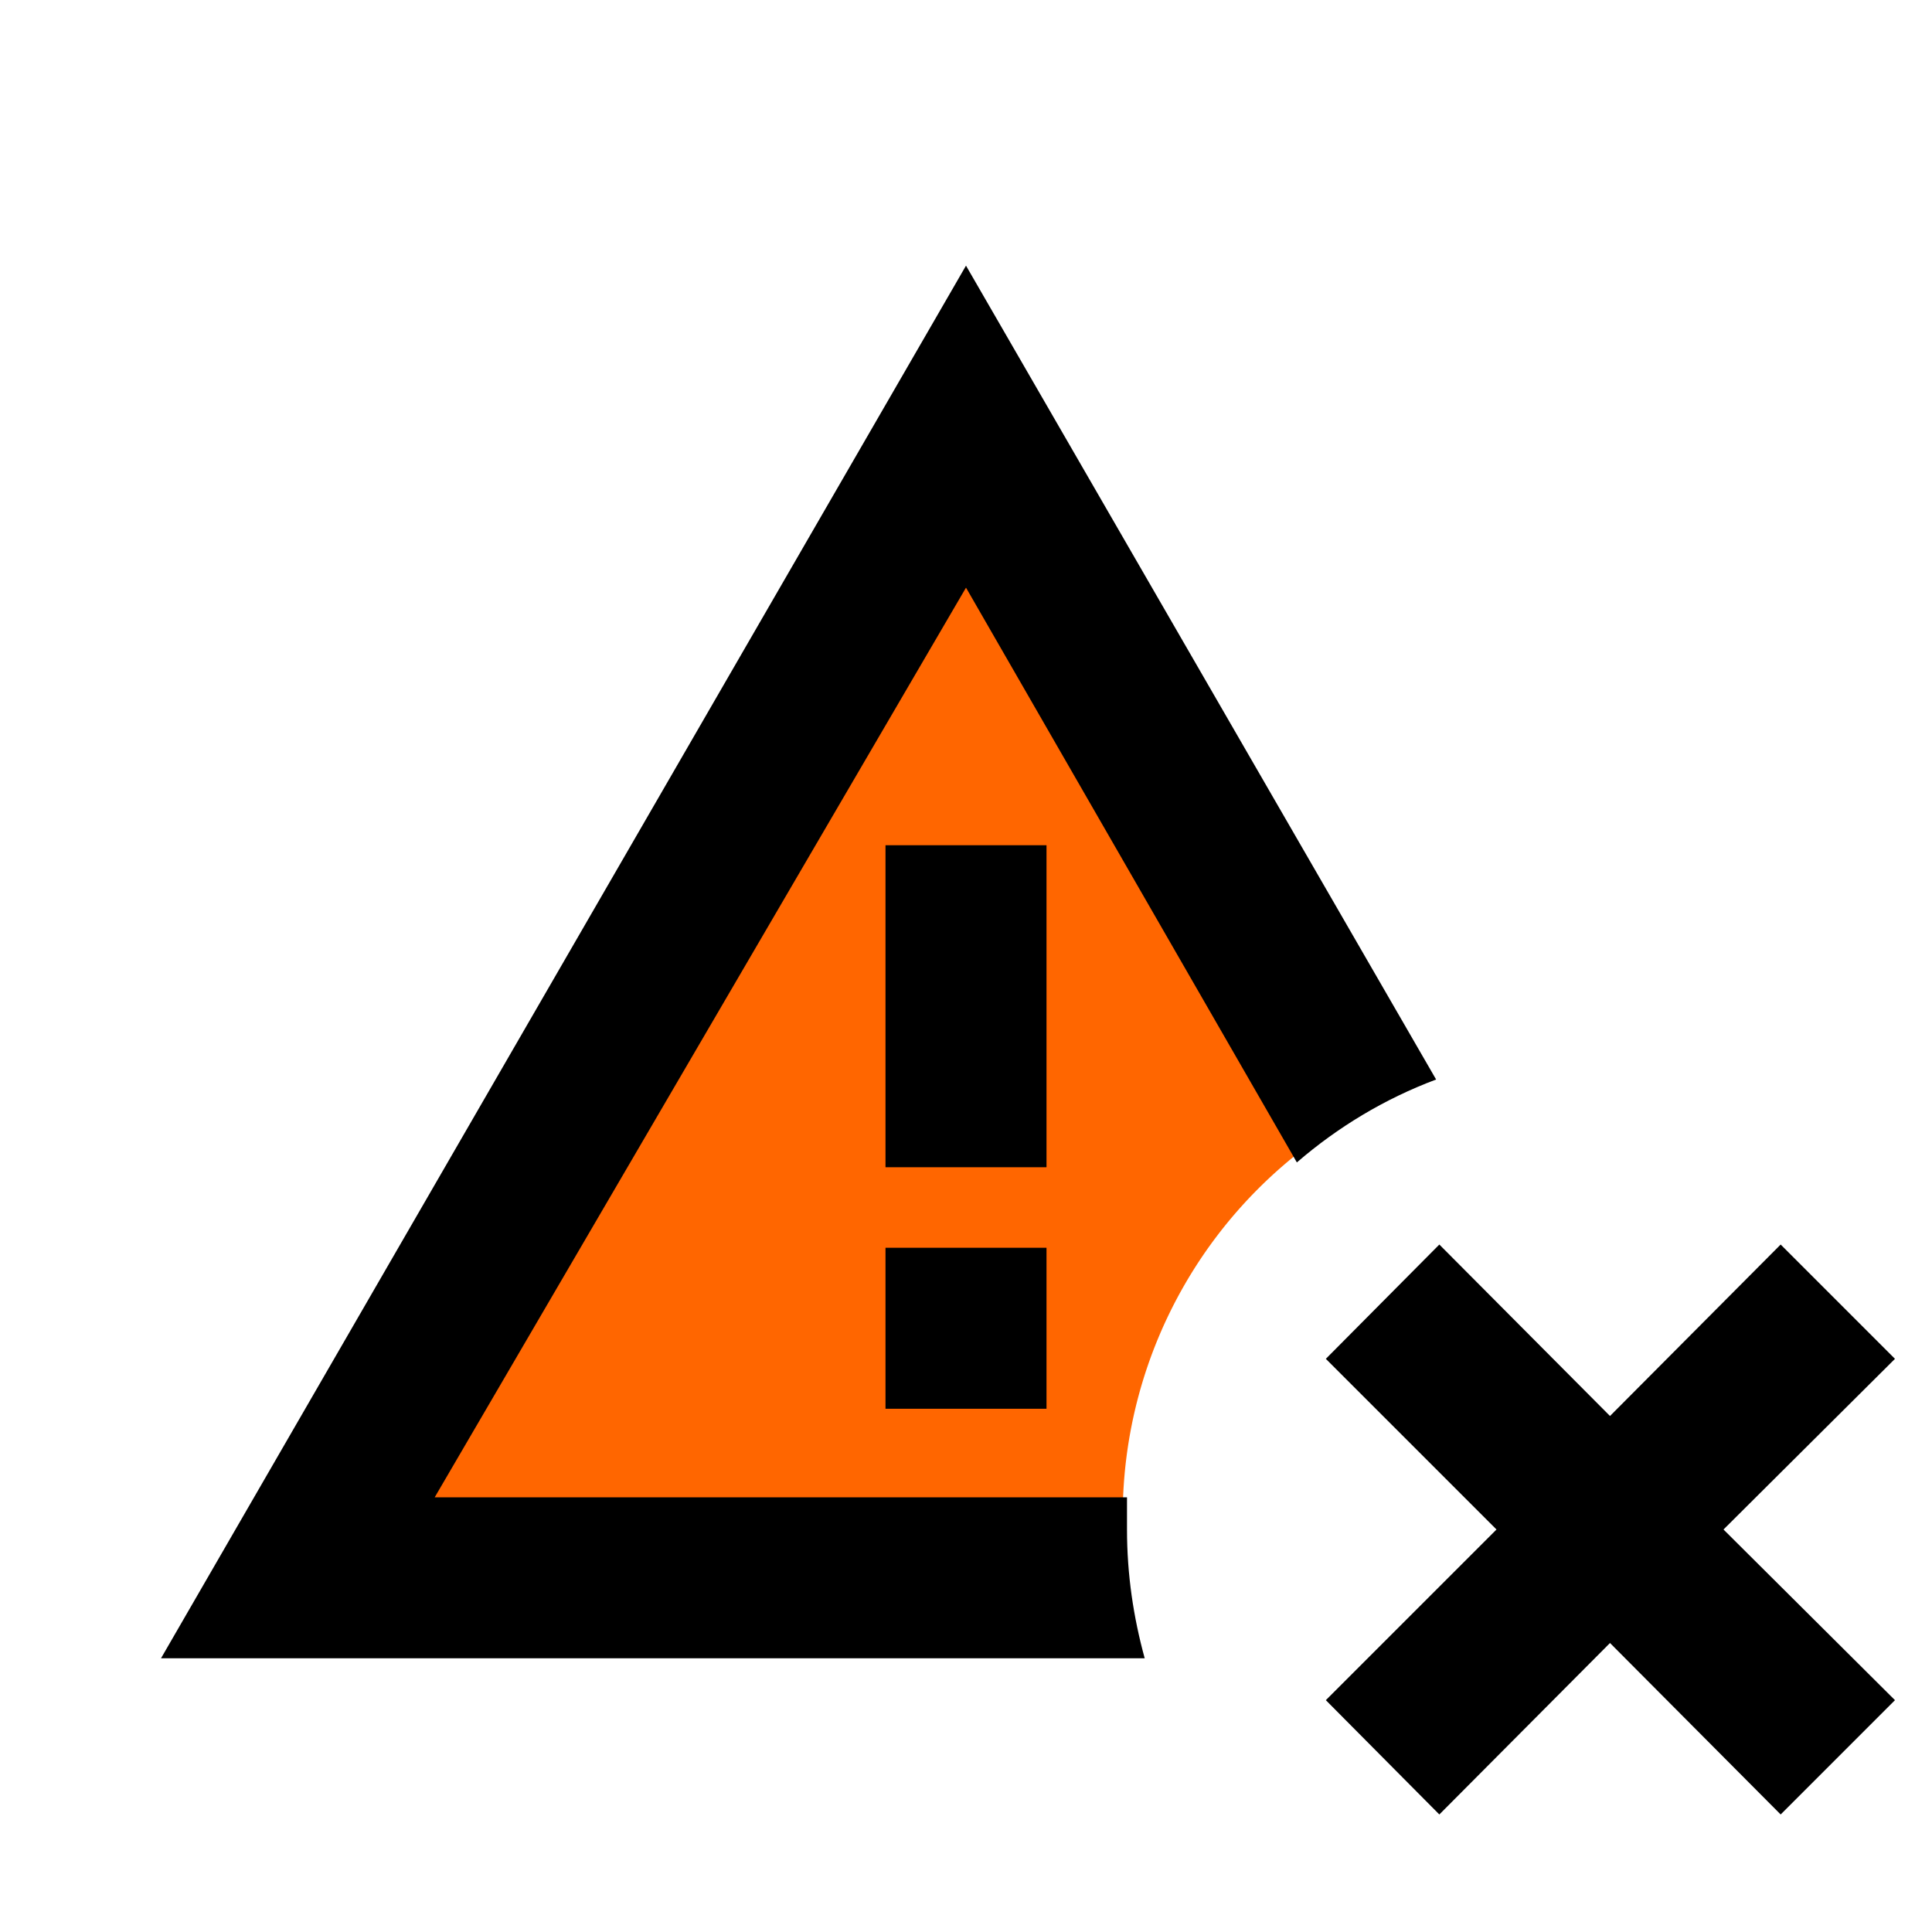 <?xml version="1.0" encoding="UTF-8" standalone="no"?>
<svg
   id="mdi-alert-remove-outline"
   viewBox="0 0 24 24"
   version="1.1"
   sodipodi:docname="alert-remove-outline-orange.svg"
   inkscape:version="1.4 (e7c3feb1, 2024-10-09)"
   xmlns:inkscape="http://www.inkscape.org/namespaces/inkscape"
   xmlns:sodipodi="http://sodipodi.sourceforge.net/DTD/sodipodi-0.dtd"
   xmlns="http://www.w3.org/2000/svg"
   xmlns:svg="http://www.w3.org/2000/svg">
  <defs
     id="defs1" />
  <sodipodi:namedview
     id="namedview1"
     pagecolor="#ffffff"
     bordercolor="#000000"
     borderopacity="0.25"
     inkscape:showpageshadow="2"
     inkscape:pageopacity="0.0"
     inkscape:pagecheckerboard="0"
     inkscape:deskcolor="#d1d1d1"
     inkscape:zoom="11.4"
     inkscape:cx="12.017544"
     inkscape:cy="12.017544"
     inkscape:window-width="1432"
     inkscape:window-height="819"
     inkscape:window-x="0"
     inkscape:window-y="38"
     inkscape:window-maximized="0"
     inkscape:current-layer="mdi-alert-remove-outline" />
  <path
     id="path2"
     style="fill:#ff6600;stroke-width:2;stroke-linejoin:bevel;stroke-miterlimit:1"
     d="M 11.947 5.238 C 9.208 10.038 5.845 14.514 3.602 19.559 C 5.204 19.33 10.082 19.424 13.994 19.477 A 5.746 5.746 0 0 1 13.947 18.816 A 5.746 5.746 0 0 1 16.814 13.857 C 15.402 10.865 13.852 7.935 11.947 5.238 z " />
  <path
     d="M11 15.5H13V17.5H11V15.5M14 19C14 18.86 14 18.73 14 18.6H5.4L12 7.3L16.11 14.44C16.62 14 17.2 13.65 17.84 13.41L12 3.3L2 20.6H14.22C14.08 20.09 14 19.56 14 19M13 10.5H11V14.5H13V10.5M22.12 15.46L20 17.59L17.88 15.46L16.47 16.88L18.59 19L16.47 21.12L17.88 22.54L20 20.41L22.12 22.54L23.54 21.12L21.41 19L23.54 16.88L22.12 15.46Z"
     id="path1" />
</svg>
